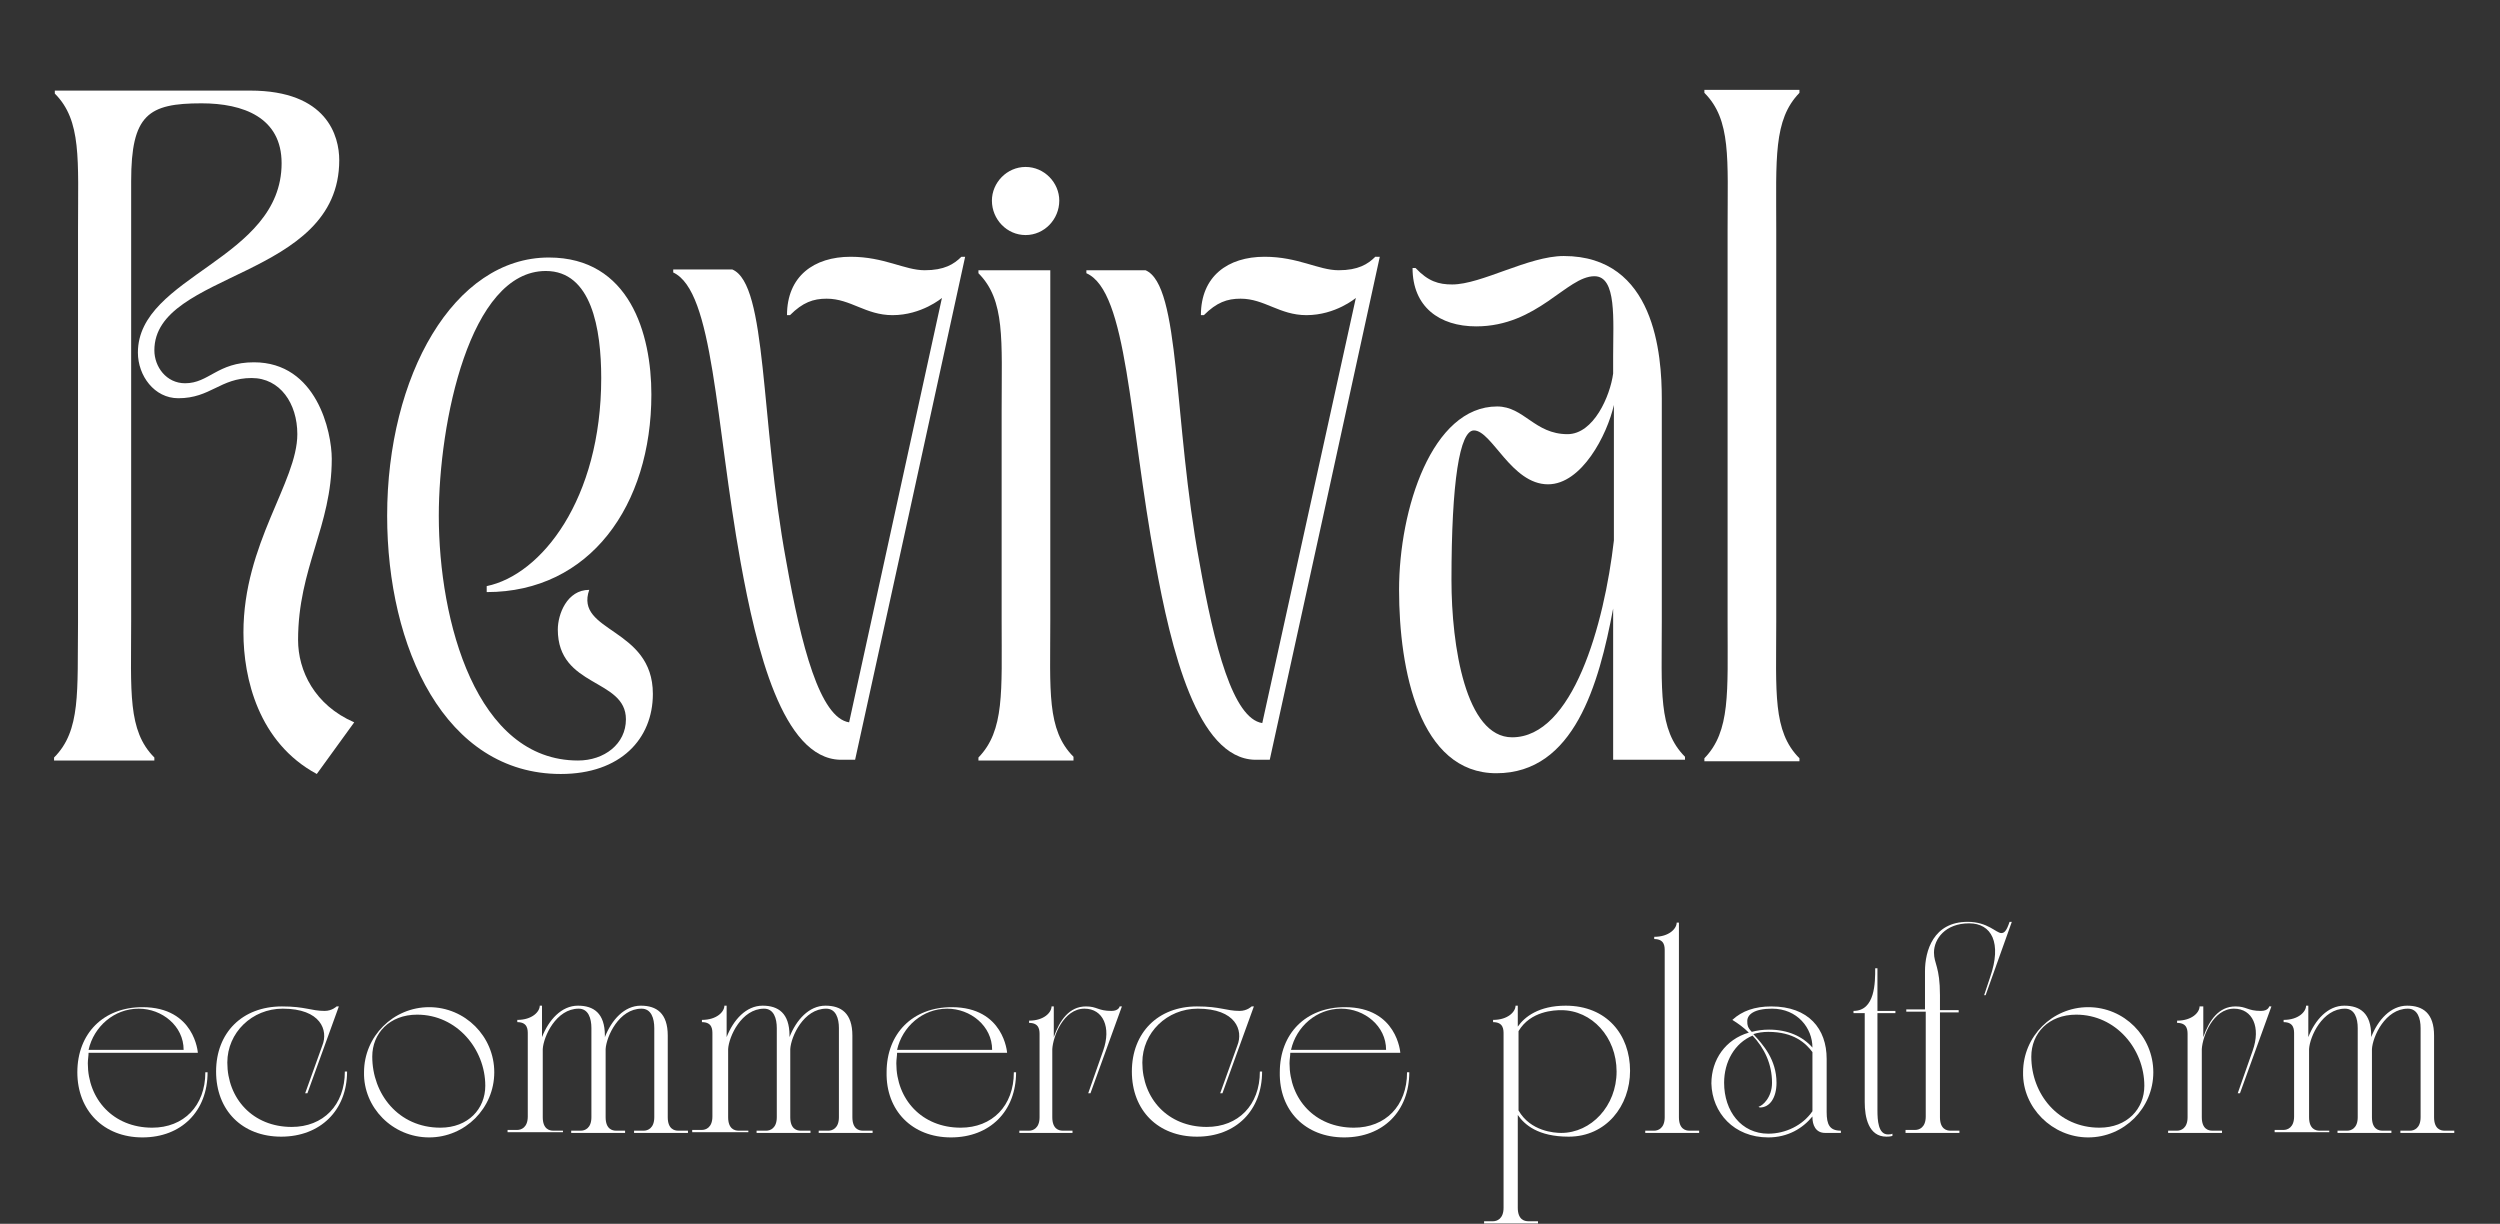<?xml version="1.0" encoding="utf-8"?>
<!-- Generator: Adobe Illustrator 25.4.1, SVG Export Plug-In . SVG Version: 6.00 Build 0)  -->
<svg version="1.1" id="Layer_1" xmlns="http://www.w3.org/2000/svg" xmlns:xlink="http://www.w3.org/1999/xlink" x="0px" y="0px"
	 viewBox="0 0 334 163.5" style="enable-background:new 0 0 334 163.5;" xml:space="preserve">
<rect x="0" y="0" width="334" height="163.5" fill="#333333" stroke="none"/>
<style type="text/css">
	.st0{fill:#FFFFFF;}
</style>
<g>
	<g transform="translate(76.433, 242.158)">
		<g>
			<path class="st0" d="M-57.4-90.2c5.2,0,8.7-3.5,8.7-8.7H-49c0,4.5-2.9,7.4-7.1,7.4c-5.2,0-8.6-3.8-8.6-8.6c0-0.5,0.1-1,0.1-1.4
				H-50c0,0-0.4-6.1-7.4-6.1c-5.2,0-8.7,3.5-8.7,8.7C-66.1-93.8-62.6-90.2-57.4-90.2z M-64.6-101.9c0.7-3.1,3.4-5.5,6.7-5.5
				c3.1,0,6,2.3,6,5.5H-64.6z"/>
		</g>
	</g>
</g>
<g>
	<g transform="translate(90.37, 242.158)">
		<g>
			<path class="st0" d="M-61.5-99c0,5.2,3.5,8.7,8.7,8.7S-44-93.8-44-99h-0.3c0,4.5-2.9,7.4-7.1,7.4c-5.2,0-8.6-3.8-8.6-8.6
				c0-4,3.3-7.2,7.4-7.2c5.1,0,6.1,2.9,5.3,4.9l-2.3,6.4h0.3l4.2-11.6h-0.3c0,0-0.6,0.6-1.6,0.6c-1.8,0-2.6-0.6-5.7-0.6
				C-58-107.7-61.5-104.2-61.5-99z"/>
		</g>
	</g>
</g>
<g>
	<g transform="translate(105.134, 242.158)">
		<g>
			<path class="st0" d="M-47.8-90.2c4.8,0,8.7-3.9,8.7-8.7c0-4.8-3.9-8.7-8.7-8.7c-4.8,0-8.7,3.9-8.7,8.7
				C-56.6-94.2-52.7-90.2-47.8-90.2z M-55.4-101c0-3.1,2.3-5.6,6-5.6c5.3,0,9.1,4.6,9.1,9.5c0,3.1-2.3,5.6-6,5.6
				C-51.9-91.5-55.4-96-55.4-101z"/>
		</g>
	</g>
</g>
<g>
	<g transform="translate(120.312, 242.158)">
		<g>
			<path class="st0" d="M-45.1-90.8v-0.3h-1.3c-0.5,0-1.4-0.2-1.4-1.8v-9.1c0.1-1.7,1.8-5.4,4.8-5.4c1.3,0,1.7,1.3,1.7,2.6v11.9
				c0,1.5-0.9,1.8-1.4,1.8H-44v0.3h7.2v-0.3H-38c-0.5,0-1.4-0.2-1.4-1.8v-9.1c0.1-1.7,1.8-5.4,4.8-5.4c1.3,0,1.7,1.3,1.7,2.6v11.9
				c0,1.5-0.9,1.8-1.4,1.8h-1.3v0.3h7.2v-0.3h-1.3c-0.5,0-1.4-0.2-1.4-1.8v-10.9c0-3-1.5-4-3.6-4c-2.2,0-3.9,1.9-4.8,4.2v-0.2
				c0-3-1.5-4-3.6-4c-2.2,0-3.9,1.9-4.8,4.2v-4.2h-0.3c0,0.8-1,1.9-3,1.9v0.3c1.4,0,1.4,1,1.4,1.6v11c0,1.5-0.9,1.8-1.4,1.8h-1.3
				v0.3H-45.1z"/>
		</g>
	</g>
</g>
<g>
	<g transform="translate(138.88, 242.158)">
		<g>
			<path class="st0" d="M-38.9-90.8v-0.3h-1.3c-0.5,0-1.4-0.2-1.4-1.8v-9.1c0.1-1.7,1.8-5.4,4.8-5.4c1.3,0,1.7,1.3,1.7,2.6v11.9
				c0,1.5-0.9,1.8-1.4,1.8h-1.3v0.3h7.2v-0.3h-1.3c-0.5,0-1.4-0.2-1.4-1.8v-9.1c0.1-1.7,1.8-5.4,4.8-5.4c1.3,0,1.7,1.3,1.7,2.6v11.9
				c0,1.5-0.9,1.8-1.4,1.8h-1.3v0.3h7.2v-0.3h-1.3c-0.5,0-1.4-0.2-1.4-1.8v-10.9c0-3-1.5-4-3.6-4c-2.2,0-3.9,1.9-4.8,4.2v-0.2
				c0-3-1.5-4-3.6-4c-2.2,0-3.9,1.9-4.8,4.2v-4.2h-0.3c0,0.8-1,1.9-3,1.9v0.3c1.4,0,1.4,1,1.4,1.6v11c0,1.5-0.9,1.8-1.4,1.8h-1.3
				v0.3H-38.9z"/>
		</g>
	</g>
</g>
<g>
	<g transform="translate(157.449, 242.158)">
		<g>
			<path class="st0" d="M-30.4-90.2c5.2,0,8.7-3.5,8.7-8.7H-22c0,4.5-2.9,7.4-7.1,7.4c-5.2,0-8.6-3.8-8.6-8.6c0-0.5,0.1-1,0.1-1.4
				h14.7c0,0-0.4-6.1-7.4-6.1c-5.2,0-8.7,3.5-8.7,8.7C-39.1-93.8-35.6-90.2-30.4-90.2z M-37.6-101.9c0.7-3.1,3.4-5.5,6.7-5.5
				c3.1,0,6,2.3,6,5.5H-37.6z"/>
		</g>
	</g>
</g>
<g>
	<g transform="translate(171.386, 242.158)">
		<g>
			<path class="st0" d="M-35.3-90.8h7.2v-0.3h-1.3c-0.5,0-1.4-0.2-1.4-1.8v-9.1c0.1-1.7,1.5-5.4,4.3-5.4c2.5,0,3.6,2.5,2.5,5.6
				l-2,5.7h0.3l4.2-11.6h-0.3c0,0-0.1,0.6-1.1,0.6c-1.8,0-1.9-0.6-3.4-0.6c-2.2,0-3.5,1.8-4.3,4.1v-4.1h-0.3c0,0.8-1,1.9-3,1.9v0.3
				c1.4,0,1.4,1,1.4,1.6v11c0,1.5-0.9,1.8-1.4,1.8h-1.3V-90.8z"/>
		</g>
	</g>
</g>
<g>
	<g transform="translate(182.117, 242.158)">
		<g>
			<path class="st0" d="M-30.9-99c0,5.2,3.5,8.7,8.7,8.7s8.7-3.5,8.7-8.7h-0.3c0,4.5-2.9,7.4-7.1,7.4c-5.2,0-8.6-3.8-8.6-8.6
				c0-4,3.3-7.2,7.4-7.2c5.1,0,6.1,2.9,5.3,4.9l-2.3,6.4h0.3l4.2-11.6h-0.3c0,0-0.6,0.6-1.6,0.6c-1.8,0-2.6-0.6-5.7-0.6
				C-27.4-107.7-30.9-104.2-30.9-99z"/>
		</g>
	</g>
</g>
<g>
	<g transform="translate(196.881, 242.158)">
		<g>
			<path class="st0" d="M-17.3-90.2c5.2,0,8.7-3.5,8.7-8.7h-0.3c0,4.5-2.9,7.4-7.1,7.4c-5.2,0-8.6-3.8-8.6-8.6c0-0.5,0.1-1,0.1-1.4
				h14.7c0,0-0.4-6.1-7.4-6.1c-5.2,0-8.7,3.5-8.7,8.7C-26-93.8-22.5-90.2-17.3-90.2z M-24.4-101.9c0.7-3.1,3.4-5.5,6.7-5.5
				c3.1,0,6,2.3,6,5.5H-24.4z"/>
		</g>
	</g>
</g>
<g>
	<g transform="translate(210.818, 242.158)">
	</g>
</g>
<g>
	<g transform="translate(218.076, 242.158)">
		<g>
			<path class="st0" d="M-19.8-79v0.3h7.2V-79h-1.3c-0.5,0-1.4-0.2-1.4-1.8v-12.4c0.9,1.3,2.7,2.9,6.8,2.9c5,0,8.2-4.1,8.2-8.8
				c0-4.8-3.1-8.7-8.6-8.7c-3.6,0-5.5,1.5-6.4,2.8v-2.8h-0.3c0,0.8-1,1.9-3,1.9v0.3c1.4,0,1.4,1,1.4,1.6v23.2c0,1.5-0.9,1.8-1.4,1.8
				H-19.8z M-15.2-93.8v-10.6c1.6-2.7,4.8-2.8,5.7-2.8c4.1,0,7.4,3.6,7.4,8.2s-3.4,8.2-7.4,8.2C-10.4-90.8-13.6-91-15.2-93.8z
				 M-16.1-96.8l0,0.1C-16.1-96.7-16.1-96.8-16.1-96.8z"/>
		</g>
	</g>
</g>
<g>
	<g transform="translate(234.205, 242.158)">
		<g>
			<path class="st0" d="M-14.4-91.1v0.3h7.2v-0.3h-1.3c-0.5,0-1.4-0.2-1.4-1.8v-26h-0.3c0,0.8-1,1.9-3,1.9v0.3c1.4,0,1.4,1,1.4,1.6
				v22.2c0,1.5-0.9,1.8-1.4,1.8H-14.4z"/>
		</g>
	</g>
</g>
<g>
	<g transform="translate(240.242, 242.158)">
		<g>
			<path class="st0" d="M-4-90.2c2.6,0,4.6-1.2,5.9-2.8v0.1c0,1,0.4,2.1,1.7,2.1h2.1v-0.3c-1.5,0-1.9-0.8-1.9-2.5v-7.1
				c0-4-2.4-7-7.4-7c-2.2,0-3.9,0.6-5.2,1.8c0.8,0.5,1.5,1,2.2,1.7c-3.1,0.9-5,3.6-5,6.8C-11.5-93.5-8.6-90.2-4-90.2z M-6.1-103.8
				c1.6,1.7,2.6,3.8,2.6,6.3c0,2-1.3,3.1-1.8,3.2c0.1,0.1,0.2,0.1,0.2,0.1c1.3,0,2.2-1.3,2.2-3.3c0-3.1-1.8-5.1-3.1-6.5
				c0.6-0.2,1.3-0.3,2-0.3c3.4,0,5,1.5,5.9,2.7v7.9c-1.3,1.9-3.6,3-5.9,3c-3.6,0-5.9-3-5.9-6.8C-9.9-100.3-8.5-102.8-6.1-103.8z
				 M-3.5-107.4c3.4,0,5.4,2.6,5.4,5.2c-1.3-1.5-3.3-2.4-5.8-2.4c-0.8,0-1.6,0.1-2.3,0.3c-0.6-0.6-0.6-1-0.6-1.3
				C-6.9-106.6-5.9-107.4-3.5-107.4z"/>
		</g>
	</g>
</g>
<g>
	<g transform="translate(254.427, 242.158)">
		<g>
			<path class="st0" d="M-5.3-106.9v12c0,2,0.5,4.6,2.9,4.6c0.6,0,0.7-0.1,0.8-0.1v-0.3c-0.2,0.1-0.4,0.1-0.6,0.1
				c-1.3,0-1.4-1.9-1.4-3.2v-13h2.4v-0.3h-2.4v-5.7h-0.3c0,1.9,0,5.7-2.9,5.7v0.3H-5.3z"/>
		</g>
	</g>
</g>
<g>
	<g transform="translate(260.279, 242.158)">
		<g>
			<path class="st0" d="M-5.7-91.1v0.3h7.2v-0.3H0.3c-0.5,0-1.4-0.2-1.4-1.8v-14h2.5v-0.3h-2.5v-2c0-3.8-0.8-4.2-0.8-5.7
				c0-1.8,1.5-3.9,4.7-3.9c3,0,4.4,2.6,2.8,7.2l-0.8,2.4H5l3.5-9.8H8.2c-0.4,1.2-0.7,1.5-1.1,1.5c-0.7,0-1.8-1.5-4.5-1.5
				c-4.6,0-5.7,3.9-5.7,6.6v5.1h-2.5v0.3H-3v14c0,1.5-0.9,1.8-1.4,1.8H-5.7z"/>
		</g>
	</g>
</g>
<g>
	<g transform="translate(271.383, 242.158)">
		<g>
			<path class="st0" d="M7.6-90.2c4.8,0,8.7-3.9,8.7-8.7c0-4.8-3.9-8.7-8.7-8.7c-4.8,0-8.7,3.9-8.7,8.7C-1.2-94.2,2.8-90.2,7.6-90.2
				z M0-101c0-3.1,2.3-5.6,6-5.6c5.3,0,9.1,4.6,9.1,9.5c0,3.1-2.3,5.6-6,5.6C3.6-91.5,0-96,0-101z"/>
		</g>
	</g>
</g>
<g>
	<g transform="translate(286.561, 242.158)">
		<g>
			<path class="st0" d="M3.1-90.8h7.2v-0.3H9c-0.5,0-1.4-0.2-1.4-1.8v-9.1c0.1-1.7,1.5-5.4,4.3-5.4c2.5,0,3.6,2.5,2.5,5.6l-2,5.7
				h0.3l4.2-11.6h-0.3c0,0-0.1,0.6-1.1,0.6c-1.8,0-1.9-0.6-3.4-0.6c-2.2,0-3.5,1.8-4.3,4.1v-4.1H7.3c0,0.8-1,1.9-3,1.9v0.3
				c1.4,0,1.4,1,1.4,1.6v11c0,1.5-0.9,1.8-1.4,1.8H3.1V-90.8z"/>
		</g>
	</g>
</g>
<g>
	<g transform="translate(297.292, 242.158)">
		<g>
			<path class="st0" d="M13.9-90.8v-0.3h-1.3c-0.5,0-1.4-0.2-1.4-1.8v-9.1c0.1-1.7,1.8-5.4,4.8-5.4c1.3,0,1.7,1.3,1.7,2.6v11.9
				c0,1.5-0.9,1.8-1.4,1.8H15v0.3h7.2v-0.3H21c-0.5,0-1.4-0.2-1.4-1.8v-9.1c0.1-1.7,1.8-5.4,4.8-5.4c1.3,0,1.7,1.3,1.7,2.6v11.9
				c0,1.5-0.9,1.8-1.4,1.8h-1.3v0.3h7.2v-0.3h-1.3c-0.5,0-1.4-0.2-1.4-1.8v-10.9c0-3-1.5-4-3.6-4c-2.2,0-3.9,1.9-4.8,4.2v-0.2
				c0-3-1.5-4-3.6-4c-2.2,0-3.9,1.9-4.8,4.2v-4.2h-0.3c0,0.8-1,1.9-3,1.9v0.3c1.4,0,1.4,1,1.4,1.6v11c0,1.5-0.9,1.8-1.4,1.8H6.6v0.3
				H13.9z"/>
		</g>
	</g>
</g>
<g>
	<g transform="translate(73.823, 204.804)">
		<g>
			<path class="st0" d="M-66.6-103.6v0.4h13.4v-0.4c-3.6-3.6-3.1-8.8-3.1-18.2v-58.8c0-8.9,2.3-10.4,9.4-10.4c5.6,0,10.7,1.9,10.7,8
				c0,12.9-19.2,15-19.2,25.3c0,3.1,2.2,6.1,5.4,6.1c4.3,0,5.6-2.7,9.8-2.7c3.8,0,6.1,3.4,6.1,7.5c0,6.4-7.2,14.6-7.2,26.5
				c0,6.1,2,14.7,9.8,18.9l5-6.9c-5.3-2.3-7.5-6.9-7.5-11c0-9.6,4.5-15.2,4.5-24.2c0-3.6-2-12.9-10.4-12.9c-4.9,0-6,2.8-9.2,2.8
				c-2.5,0-4.1-2.2-4.1-4.4c0-10.6,24.7-9.5,24.7-25.4c0-3.2-1.6-9.3-11.9-9.3h-26.1v0.4c3.6,3.6,3.1,8.8,3.1,18.2v52.5
				C-63.5-112.4-63-107.2-66.6-103.6z"/>
		</g>
	</g>
</g>
<g>
	<g transform="translate(106.523, 204.804)">
		<g>
			<path class="st0" d="M-54.8-135.9c0,17.6,7.7,34.5,23.2,34.5c8,0,12.3-4.7,12.3-10.7c0-8.9-10.5-8.2-8.5-13.9
				c-3,0-4.2,3.3-4.2,5.3c0,7.8,9.1,6.5,9.1,12c0,3.3-2.9,5.5-6.4,5.5c-13.6,0-18.6-18.6-18.6-32.7c0-12.4,4.1-32.7,14.3-32.7
				c6.1,0,7.4,7.7,7.4,14.3c0,16.2-8,26.3-15.3,27.8v0.8c13.8,0,22-11.6,22-26.4c0-8.1-2.9-18.3-13.7-18.3
				C-45.9-170.4-54.8-154.6-54.8-135.9z"/>
		</g>
	</g>
</g>
<g>
	<g transform="translate(137.143, 204.804)">
		<g>
			<path class="st0" d="M-38.2-129.7c2.1,11.6,5.6,26.2,13.3,26.4h2c5-22.7,9.2-42,14.7-67.2h-0.5c-1,1-2.3,1.8-4.9,1.8
				c-2.7,0-5.4-1.8-9.9-1.8c-4.9,0-8.5,2.6-8.5,7.8h0.4c1.7-1.7,3.1-2.2,4.9-2.2c3.2,0,5.2,2.2,8.8,2.2c3.9,0,6.6-2.3,6.6-2.3
				l-12.4,56.7c-3.9-0.6-6.4-10.2-8.4-21.5c-3.5-18.9-2.5-37-7.2-39h-7.9v0.4C-41.8-165.9-41.6-148.6-38.2-129.7z"/>
		</g>
	</g>
</g>
<g>
	<g transform="translate(166.419, 204.804)">
		<g>
			<path class="st0" d="M-23-103.3v-0.4c-3.6-3.6-3.1-8.8-3.1-18.2v-46.8h-9.6v0.4c3.6,3.6,3.1,8.9,3.1,18.3v28.2
				c0,9.4,0.4,14.6-3.1,18.2v0.4H-23z M-33.9-178c0,2.5,2,4.6,4.5,4.6c2.5,0,4.5-2.1,4.5-4.6c0-2.4-2-4.5-4.5-4.5
				C-31.9-182.5-33.9-180.4-33.9-178z"/>
		</g>
	</g>
</g>
<g>
	<g transform="translate(178.64, 204.804)">
		<g>
			<path class="st0" d="M-24.3-129.7c2.1,11.6,5.6,26.2,13.3,26.4h2c5-22.7,9.2-42,14.7-67.2H5.1c-1,1-2.3,1.8-4.9,1.8
				c-2.7,0-5.4-1.8-9.9-1.8c-4.9,0-8.5,2.6-8.5,7.8h0.4c1.7-1.7,3.1-2.2,4.9-2.2c3.2,0,5.2,2.2,8.8,2.2c3.9,0,6.6-2.3,6.6-2.3
				L-10-108.2c-3.9-0.6-6.4-10.2-8.4-21.5c-3.5-18.9-2.5-37-7.2-39h-7.9v0.4C-28-165.9-27.8-148.6-24.3-129.7z"/>
		</g>
	</g>
</g>
<g>
	<g transform="translate(207.916, 204.804)">
		<g>
			<path class="st0" d="M-8-101.5c10.4,0,13.7-11.9,15.6-22v20.2h9.6v-0.4c-3.6-3.6-3.1-8.8-3.1-18.2v-29.6
				c0-5.9-0.9-19.1-13.1-19.1c-4.7,0-11,3.8-14.9,3.8c-1.8,0-3.2-0.4-4.9-2.2h-0.4c0,5.2,3.6,7.8,8.5,7.8c8.2,0,12.1-6.7,15.8-6.7
				c3,0,2.5,5.8,2.5,10.7v2.3c-0.4,3-2.6,8.1-6.1,8.1c-4.4,0-5.8-3.7-9.4-3.7c-8.7,0-13.1,13.7-13.1,24.5
				C-21-115.3-18.3-101.5-8-101.5z M-14-127.3c0-13.2,1.1-20,3-20c2.4,0,5,7.2,9.9,7.2c4.5,0,7.9-6.6,8.8-10.6v18.1
				c-1.3,11.3-5.5,26.3-13.6,26.3C-12.1-106.3-14-118.5-14-127.3z"/>
		</g>
	</g>
</g>
<g>
	<g transform="translate(239.206, 204.804)">
		<g>
			<path class="st0" d="M-11.5-192.4c3.6,3.6,3.1,8.8,3.1,18.2v52.5c0,9.4,0.4,14.6-3.1,18.2v0.4H1.2v-0.4
				c-3.6-3.6-3.1-8.8-3.1-18.2v-52.5c0-9.4-0.4-14.6,3.1-18.2v-0.4h-12.7V-192.4z"/>
		</g>
	</g>
</g>
</svg>
